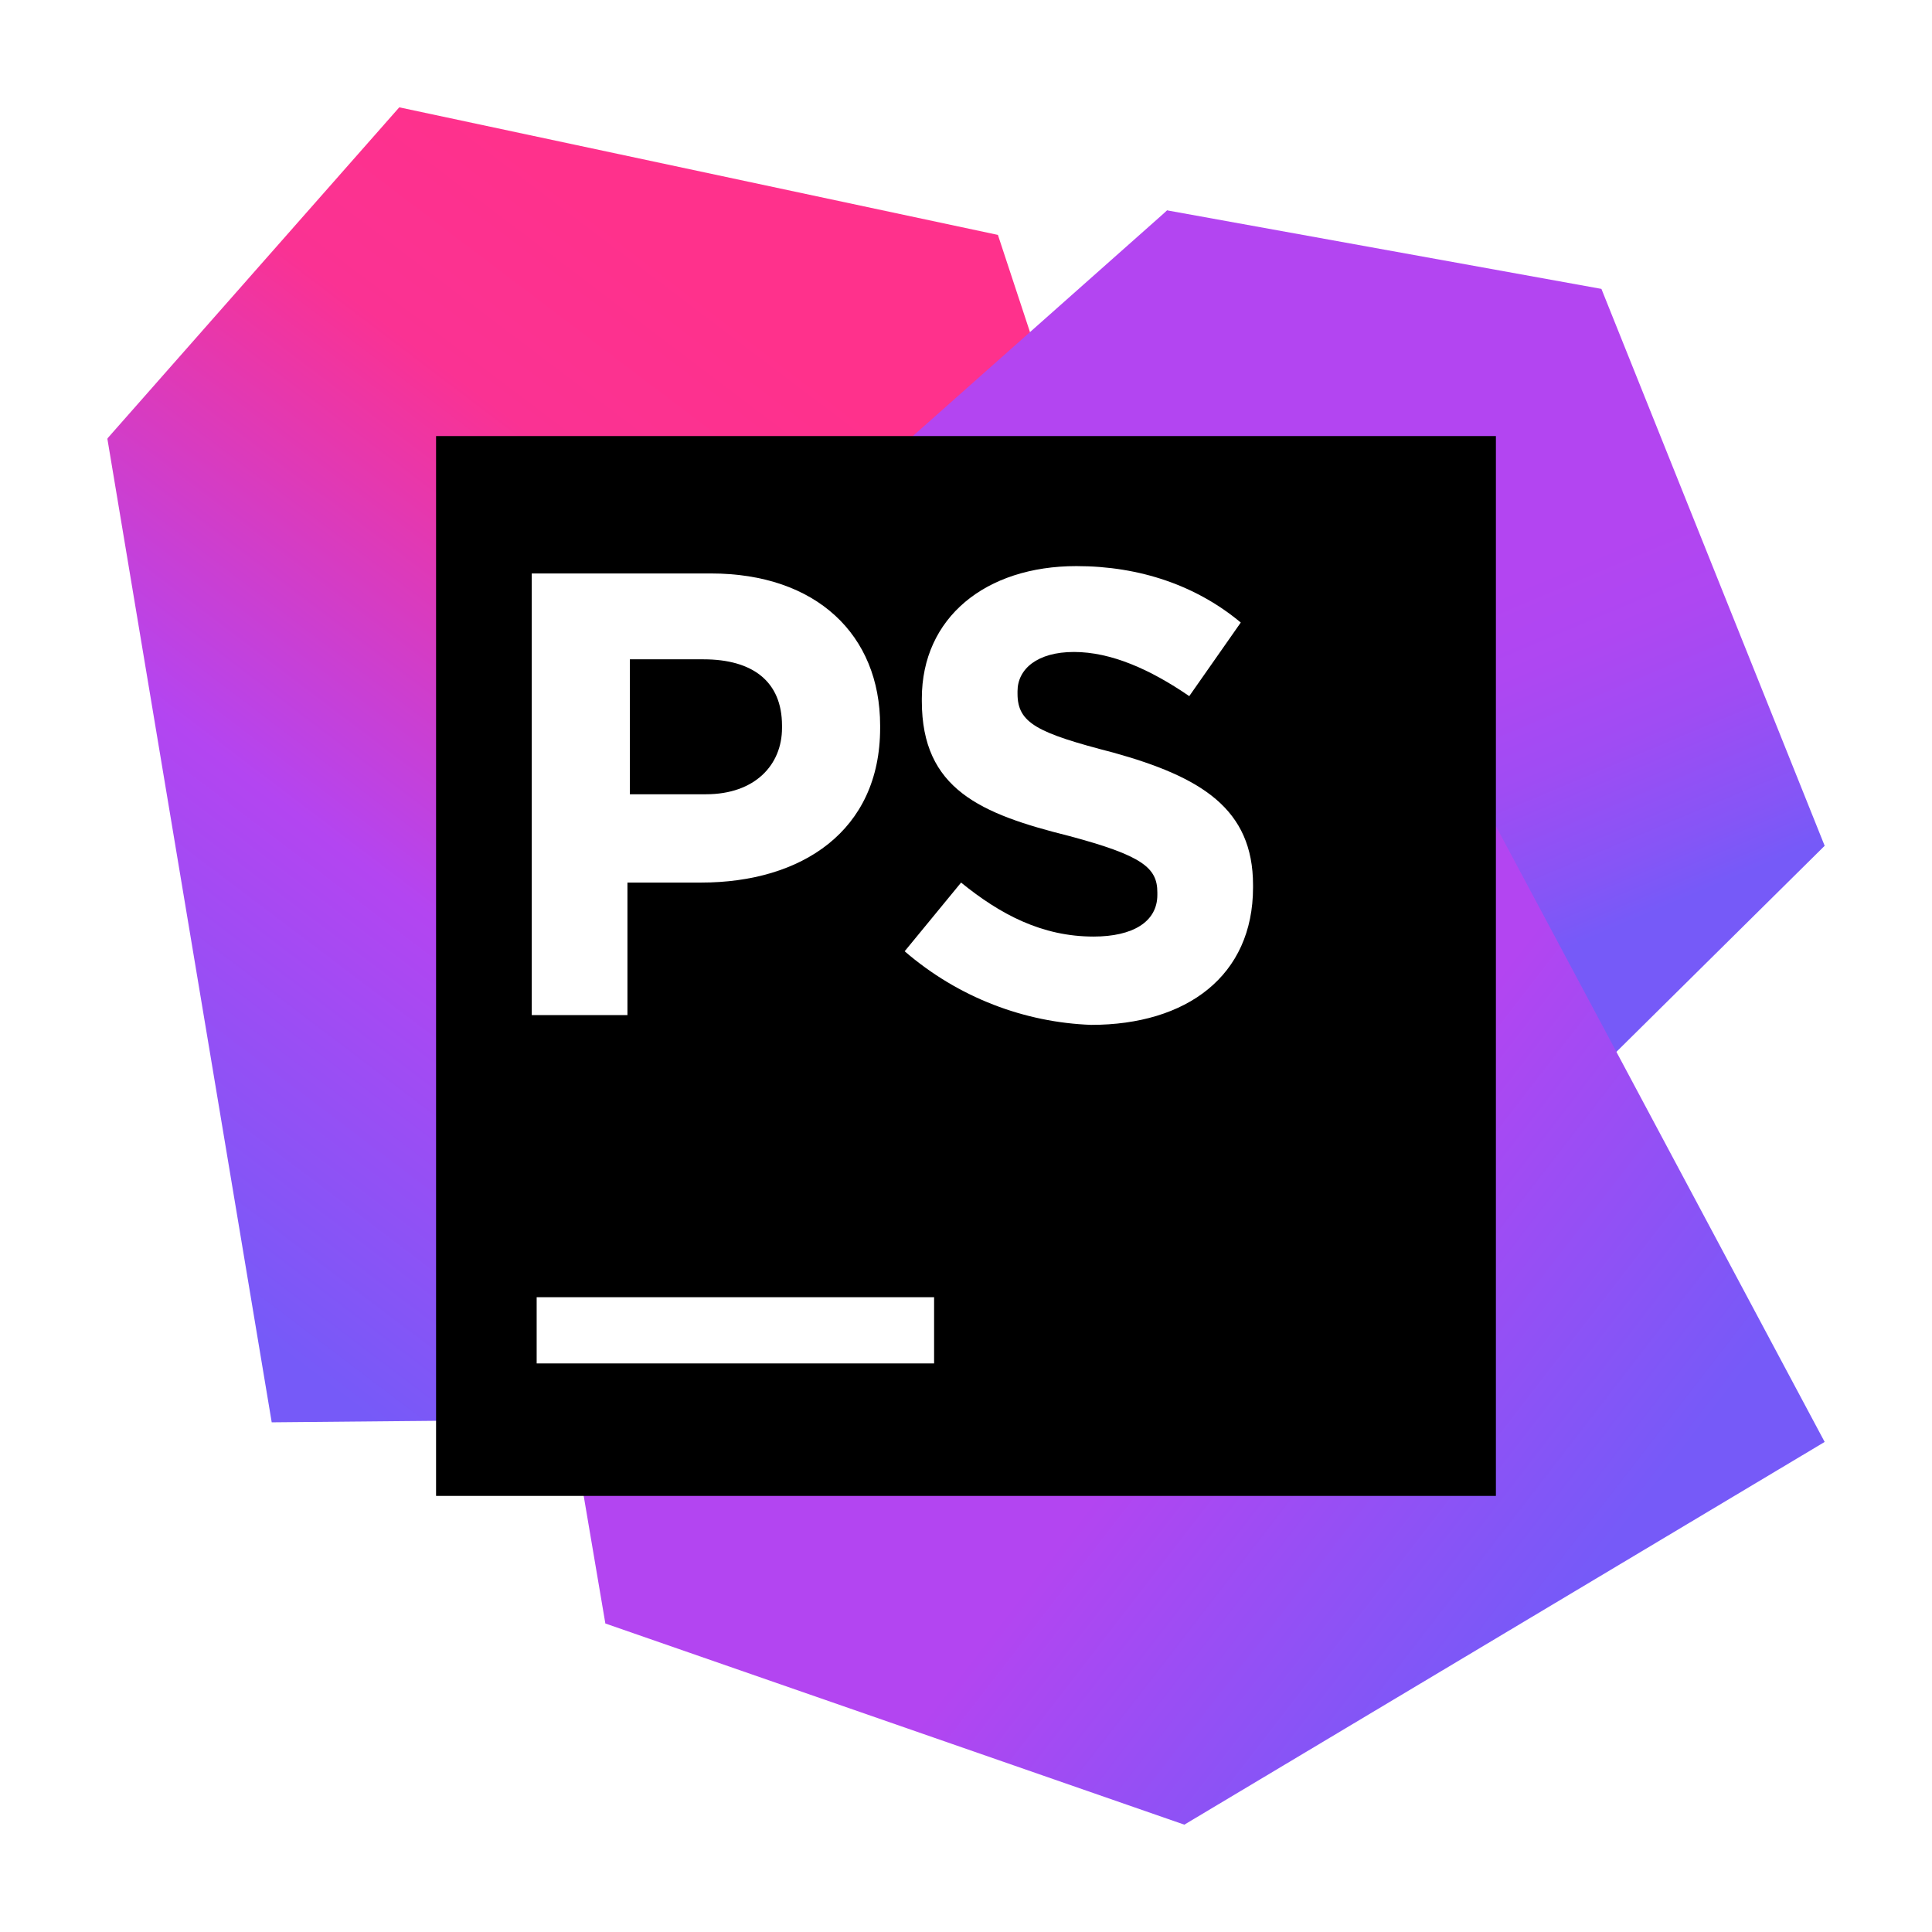 <svg width="72" height="72" viewBox="0 0 72 72" fill="none" xmlns="http://www.w3.org/2000/svg">
<g clip-path="url(#clip0_50_181)" filter="url(#filter0_d_50_181)">
<path d="M40.206 13.897L37.189 4.754L14.88 0L4 12.343L38.011 29.714L40.206 13.897Z" fill="url(#paint0_linear_50_181)"/>
<path d="M29.6 37.851L28.96 18.834L4 12.343L10.126 49.006L29.6 48.823V37.851Z" fill="url(#paint1_linear_50_181)"/>
<path d="M24.206 37.486L25.394 22.4L43.497 3.84L59.68 6.766L68 27.52L59.314 36.114L45.143 33.829L36.366 43.063L24.206 37.486Z" fill="url(#paint2_linear_50_181)"/>
<path d="M43.497 3.84L17.532 26.88L22.56 56.503L44.137 64L68 49.737L43.497 3.84Z" fill="url(#paint3_linear_50_181)"/>
<path d="M16.251 12.251H55.748V51.748H16.251V12.251Z" fill="black"/>
<path d="M20 44.343H34.811V46.811H20V44.343Z" fill="white"/>
<path d="M19.817 17.371H26.491C30.423 17.371 32.8 19.657 32.8 23.04V23.131C32.8 26.971 29.874 28.891 26.126 28.891H23.383V33.829H19.817V17.371ZM26.308 25.6C28.137 25.6 29.143 24.503 29.143 23.131V23.04C29.143 21.394 28.046 20.571 26.217 20.571H23.474V25.6H26.308Z" fill="white"/>
<path d="M33.714 31.451L35.817 28.891C37.28 30.08 38.834 30.903 40.754 30.903C42.217 30.903 43.131 30.354 43.131 29.349V29.257C43.131 28.343 42.583 27.886 39.84 27.154C36.548 26.331 34.354 25.417 34.354 22.126V22.034C34.354 19.017 36.731 17.097 40.114 17.097C42.491 17.097 44.594 17.828 46.24 19.2L44.32 21.943C42.857 20.937 41.394 20.297 40.023 20.297C38.651 20.297 37.92 20.937 37.92 21.76V21.851C37.92 22.948 38.651 23.314 41.486 24.046C44.777 24.96 46.697 26.148 46.697 28.983V29.074C46.697 32.366 44.228 34.194 40.663 34.194C38.194 34.103 35.726 33.188 33.714 31.451Z" fill="white"/>
</g>
<defs>
<filter id="filter0_d_50_181" x="0" y="0" width="72" height="72" filterUnits="userSpaceOnUse" color-interpolation-filters="sRGB">
<feFlood flood-opacity="0" result="BackgroundImageFix"/>
<feColorMatrix in="SourceAlpha" type="matrix" values="0 0 0 0 0 0 0 0 0 0 0 0 0 0 0 0 0 0 127 0" result="hardAlpha"/>
<feOffset dy="4"/>
<feGaussianBlur stdDeviation="2"/>
<feComposite in2="hardAlpha" operator="out"/>
<feColorMatrix type="matrix" values="0 0 0 0 0 0 0 0 0 0 0 0 0 0 0 0 0 0 0.25 0"/>
<feBlend mode="normal" in2="BackgroundImageFix" result="effect1_dropShadow_50_181"/>
<feBlend mode="normal" in="SourceGraphic" in2="effect1_dropShadow_50_181" result="shape"/>
</filter>
<linearGradient id="paint0_linear_50_181" x1="4.51" y1="42.831" x2="31.38" y2="7.338" gradientUnits="userSpaceOnUse">
<stop offset="0.016" stop-color="#765AF8"/>
<stop offset="0.382" stop-color="#B345F1"/>
<stop offset="0.758" stop-color="#FA3293"/>
<stop offset="0.941" stop-color="#FF318C"/>
</linearGradient>
<linearGradient id="paint1_linear_50_181" x1="6.496" y1="44.232" x2="33.323" y2="8.796" gradientUnits="userSpaceOnUse">
<stop offset="0.016" stop-color="#765AF8"/>
<stop offset="0.382" stop-color="#B345F1"/>
<stop offset="0.758" stop-color="#FA3293"/>
<stop offset="0.941" stop-color="#FF318C"/>
</linearGradient>
<linearGradient id="paint2_linear_50_181" x1="50.498" y1="42.428" x2="35.336" y2="6.444" gradientUnits="userSpaceOnUse">
<stop offset="0.183" stop-color="#765AF8"/>
<stop offset="0.238" stop-color="#8655F6"/>
<stop offset="0.345" stop-color="#9F4CF3"/>
<stop offset="0.443" stop-color="#AE47F2"/>
<stop offset="0.522" stop-color="#B345F1"/>
</linearGradient>
<linearGradient id="paint3_linear_50_181" x1="61.843" y1="52.424" x2="26.581" y2="25.157" gradientUnits="userSpaceOnUse">
<stop offset="0.016" stop-color="#765AF8"/>
<stop offset="0.382" stop-color="#B345F1"/>
</linearGradient>
<clipPath id="clip0_50_181">
<rect width="64" height="64" fill="white" transform="translate(4)"/>
</clipPath>
</defs>
</svg>
